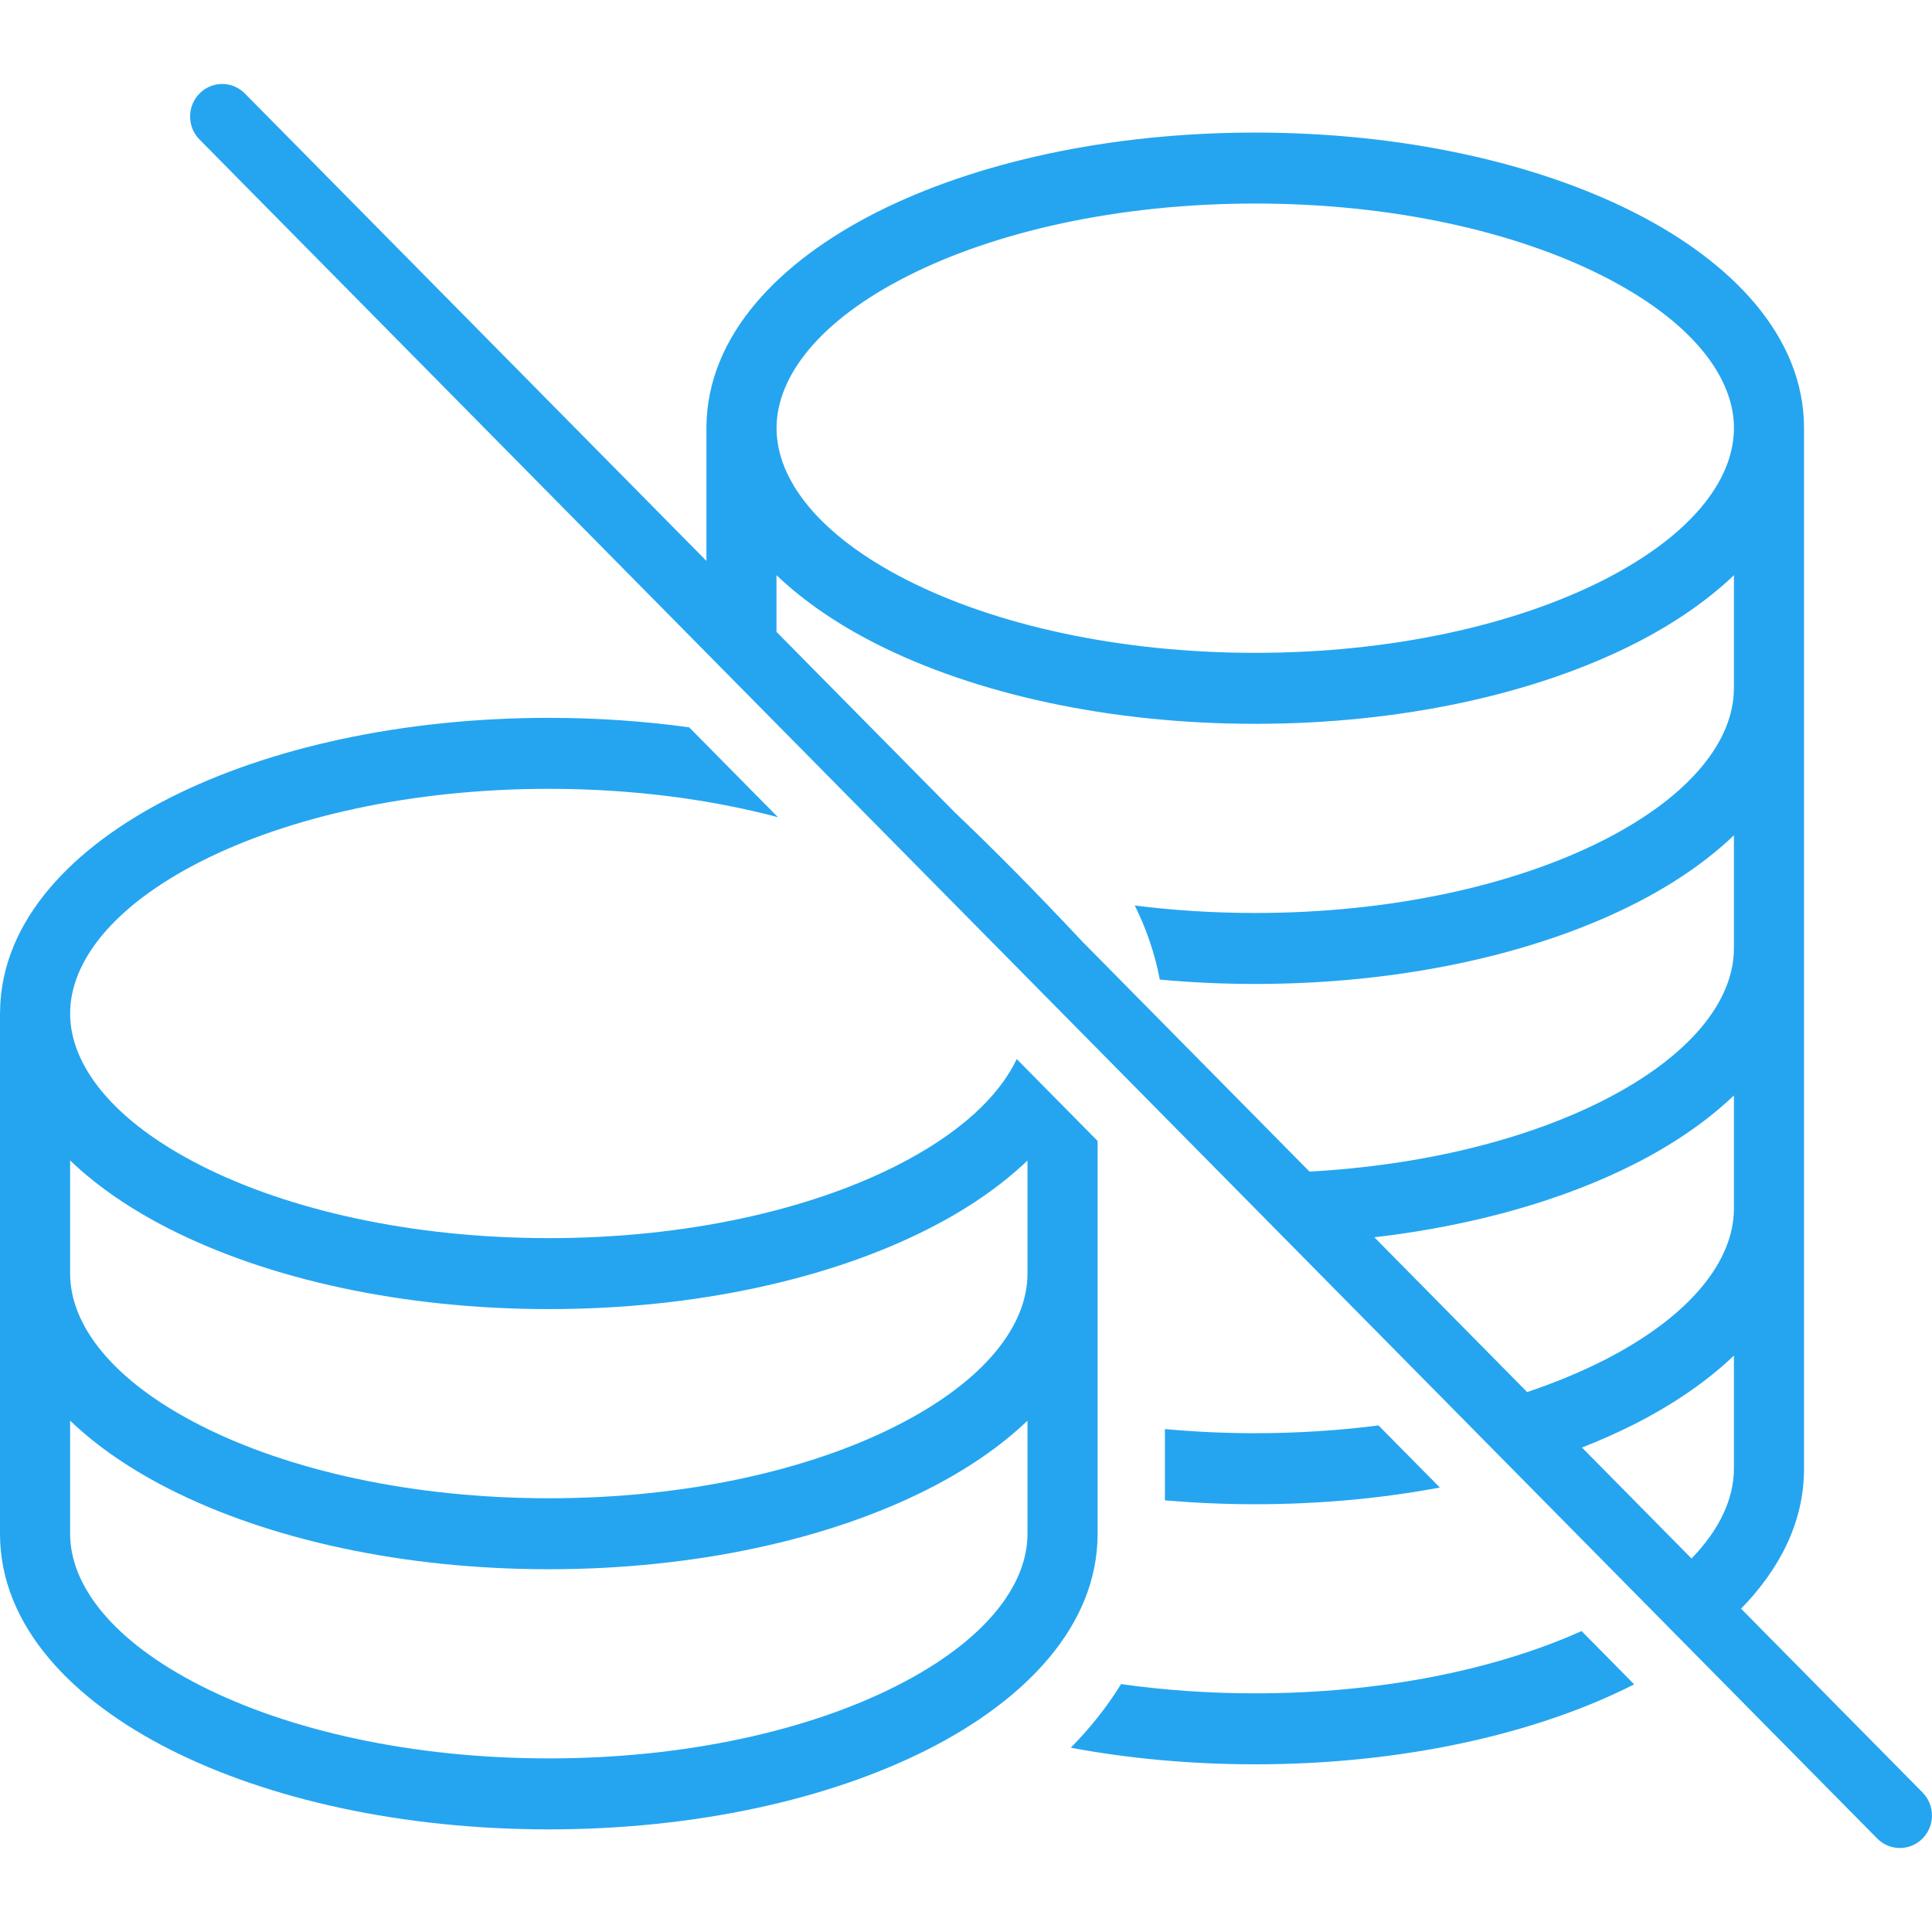<svg width="34" height="34" viewBox="0 0 34 34" fill="none" xmlns="http://www.w3.org/2000/svg">
<path fill-rule="evenodd" clip-rule="evenodd" d="M4.31 1.646C4.089 1.422 3.731 1.422 3.511 1.646C3.29 1.869 3.29 2.232 3.511 2.455L33.035 32.354C33.256 32.578 33.614 32.578 33.834 32.354C34.055 32.131 34.055 31.768 33.834 31.545L30.64 28.31C31.323 27.61 31.748 26.782 31.748 25.847V7.583L31.748 7.535C31.748 5.907 30.461 4.601 28.759 3.739C27.02 2.859 24.662 2.333 22.09 2.333C19.518 2.333 17.16 2.859 15.421 3.739C13.728 4.597 12.445 5.894 12.432 7.511C12.432 7.519 12.432 7.527 12.432 7.535V9.871L4.31 1.646ZM13.665 11.12L16.806 14.3C17.492 14.951 18.244 15.713 19.041 16.564L23.045 20.618C25.077 20.506 26.878 20.043 28.207 19.37C29.778 18.574 30.514 17.591 30.514 16.691V14.7C30.027 15.166 29.425 15.572 28.759 15.909C27.02 16.789 24.661 17.316 22.09 17.316C21.518 17.316 20.957 17.29 20.411 17.239C20.322 16.772 20.17 16.338 19.97 15.935C20.646 16.021 21.356 16.067 22.09 16.067C24.511 16.067 26.673 15.568 28.207 14.792C29.778 13.996 30.514 13.013 30.514 12.113V10.123C30.027 10.588 29.425 10.994 28.759 11.331C27.02 12.211 24.662 12.738 22.09 12.738C19.518 12.738 17.16 12.211 15.421 11.331C14.755 10.994 14.152 10.588 13.665 10.122V11.12ZM24.186 21.774L26.875 24.498C27.358 24.336 27.804 24.151 28.207 23.948C29.778 23.152 30.514 22.169 30.514 21.269V19.278C30.027 19.744 29.425 20.15 28.759 20.487C27.506 21.121 25.931 21.572 24.186 21.774ZM27.84 25.474L29.768 27.427C30.272 26.907 30.514 26.363 30.514 25.847V23.856C30.027 24.322 29.425 24.727 28.759 25.065C28.469 25.211 28.162 25.348 27.84 25.474ZM30.515 7.517L30.514 7.535V7.57C30.495 8.461 29.758 9.429 28.207 10.214C26.674 10.99 24.512 11.489 22.09 11.489C19.668 11.489 17.506 10.99 15.973 10.214C14.402 9.418 13.666 8.435 13.666 7.535C13.666 6.635 14.402 5.652 15.973 4.857C17.506 4.08 19.668 3.582 22.09 3.582C24.512 3.582 26.674 4.08 28.207 4.857C29.767 5.647 30.505 6.622 30.515 7.517Z" fill="#25A5F0"/>
<path fill-rule="evenodd" clip-rule="evenodd" d="M9.659 12.633C10.51 12.633 11.338 12.691 12.128 12.8L13.69 14.381C12.496 14.065 11.125 13.882 9.659 13.882C7.237 13.882 5.075 14.381 3.541 15.157C1.971 15.953 1.234 16.936 1.234 17.836C1.234 18.736 1.971 19.719 3.541 20.514C5.075 21.291 7.237 21.789 9.659 21.789C12.08 21.789 14.242 21.291 15.776 20.514C16.889 19.951 17.582 19.293 17.893 18.638L19.316 20.079V26.992C19.316 28.62 18.029 29.926 16.327 30.787C14.588 31.668 12.23 32.194 9.658 32.194C7.086 32.194 4.728 31.668 2.989 30.787C1.287 29.926 0 28.62 0 26.992V17.836C0 17.824 0 17.813 0.001 17.801C0.019 16.189 1.3 14.896 2.99 14.04C4.728 13.16 7.087 12.633 9.659 12.633ZM1.234 22.414V20.422C1.72 20.888 2.323 21.294 2.99 21.631C4.728 22.512 7.087 23.038 9.659 23.038C12.23 23.038 14.589 22.512 16.328 21.631C16.994 21.294 17.596 20.889 18.082 20.423V22.414C18.082 23.314 17.346 24.297 15.775 25.092C14.242 25.869 12.08 26.367 9.658 26.367C7.236 26.367 5.074 25.869 3.541 25.092C1.97 24.297 1.234 23.314 1.234 22.414ZM16.327 26.209C16.993 25.872 17.596 25.467 18.082 25.001V26.992C18.082 27.892 17.346 28.875 15.775 29.67C14.242 30.447 12.08 30.945 9.658 30.945C7.236 30.945 5.074 30.447 3.541 29.67C1.97 28.875 1.234 27.892 1.234 26.992V25.001C1.72 25.467 2.323 25.872 2.989 26.209C4.728 27.09 7.086 27.616 9.658 27.616C12.23 27.616 14.588 27.09 16.327 26.209Z" fill="#25A5F0"/>
<path d="M22.09 25.222C22.842 25.222 23.568 25.174 24.259 25.085L25.339 26.178C24.321 26.369 23.226 26.472 22.09 26.472C21.549 26.472 21.019 26.448 20.501 26.404V25.149C21.015 25.197 21.546 25.222 22.09 25.222Z" fill="#25A5F0"/>
<path d="M22.09 29.8C24.32 29.8 26.331 29.378 27.833 28.704L28.759 29.642C27.021 30.523 24.661 31.049 22.09 31.049C20.955 31.049 19.861 30.947 18.844 30.757C19.175 30.42 19.477 30.047 19.729 29.637C20.476 29.743 21.268 29.8 22.09 29.8Z" fill="#25A5F0"/>
</svg>
